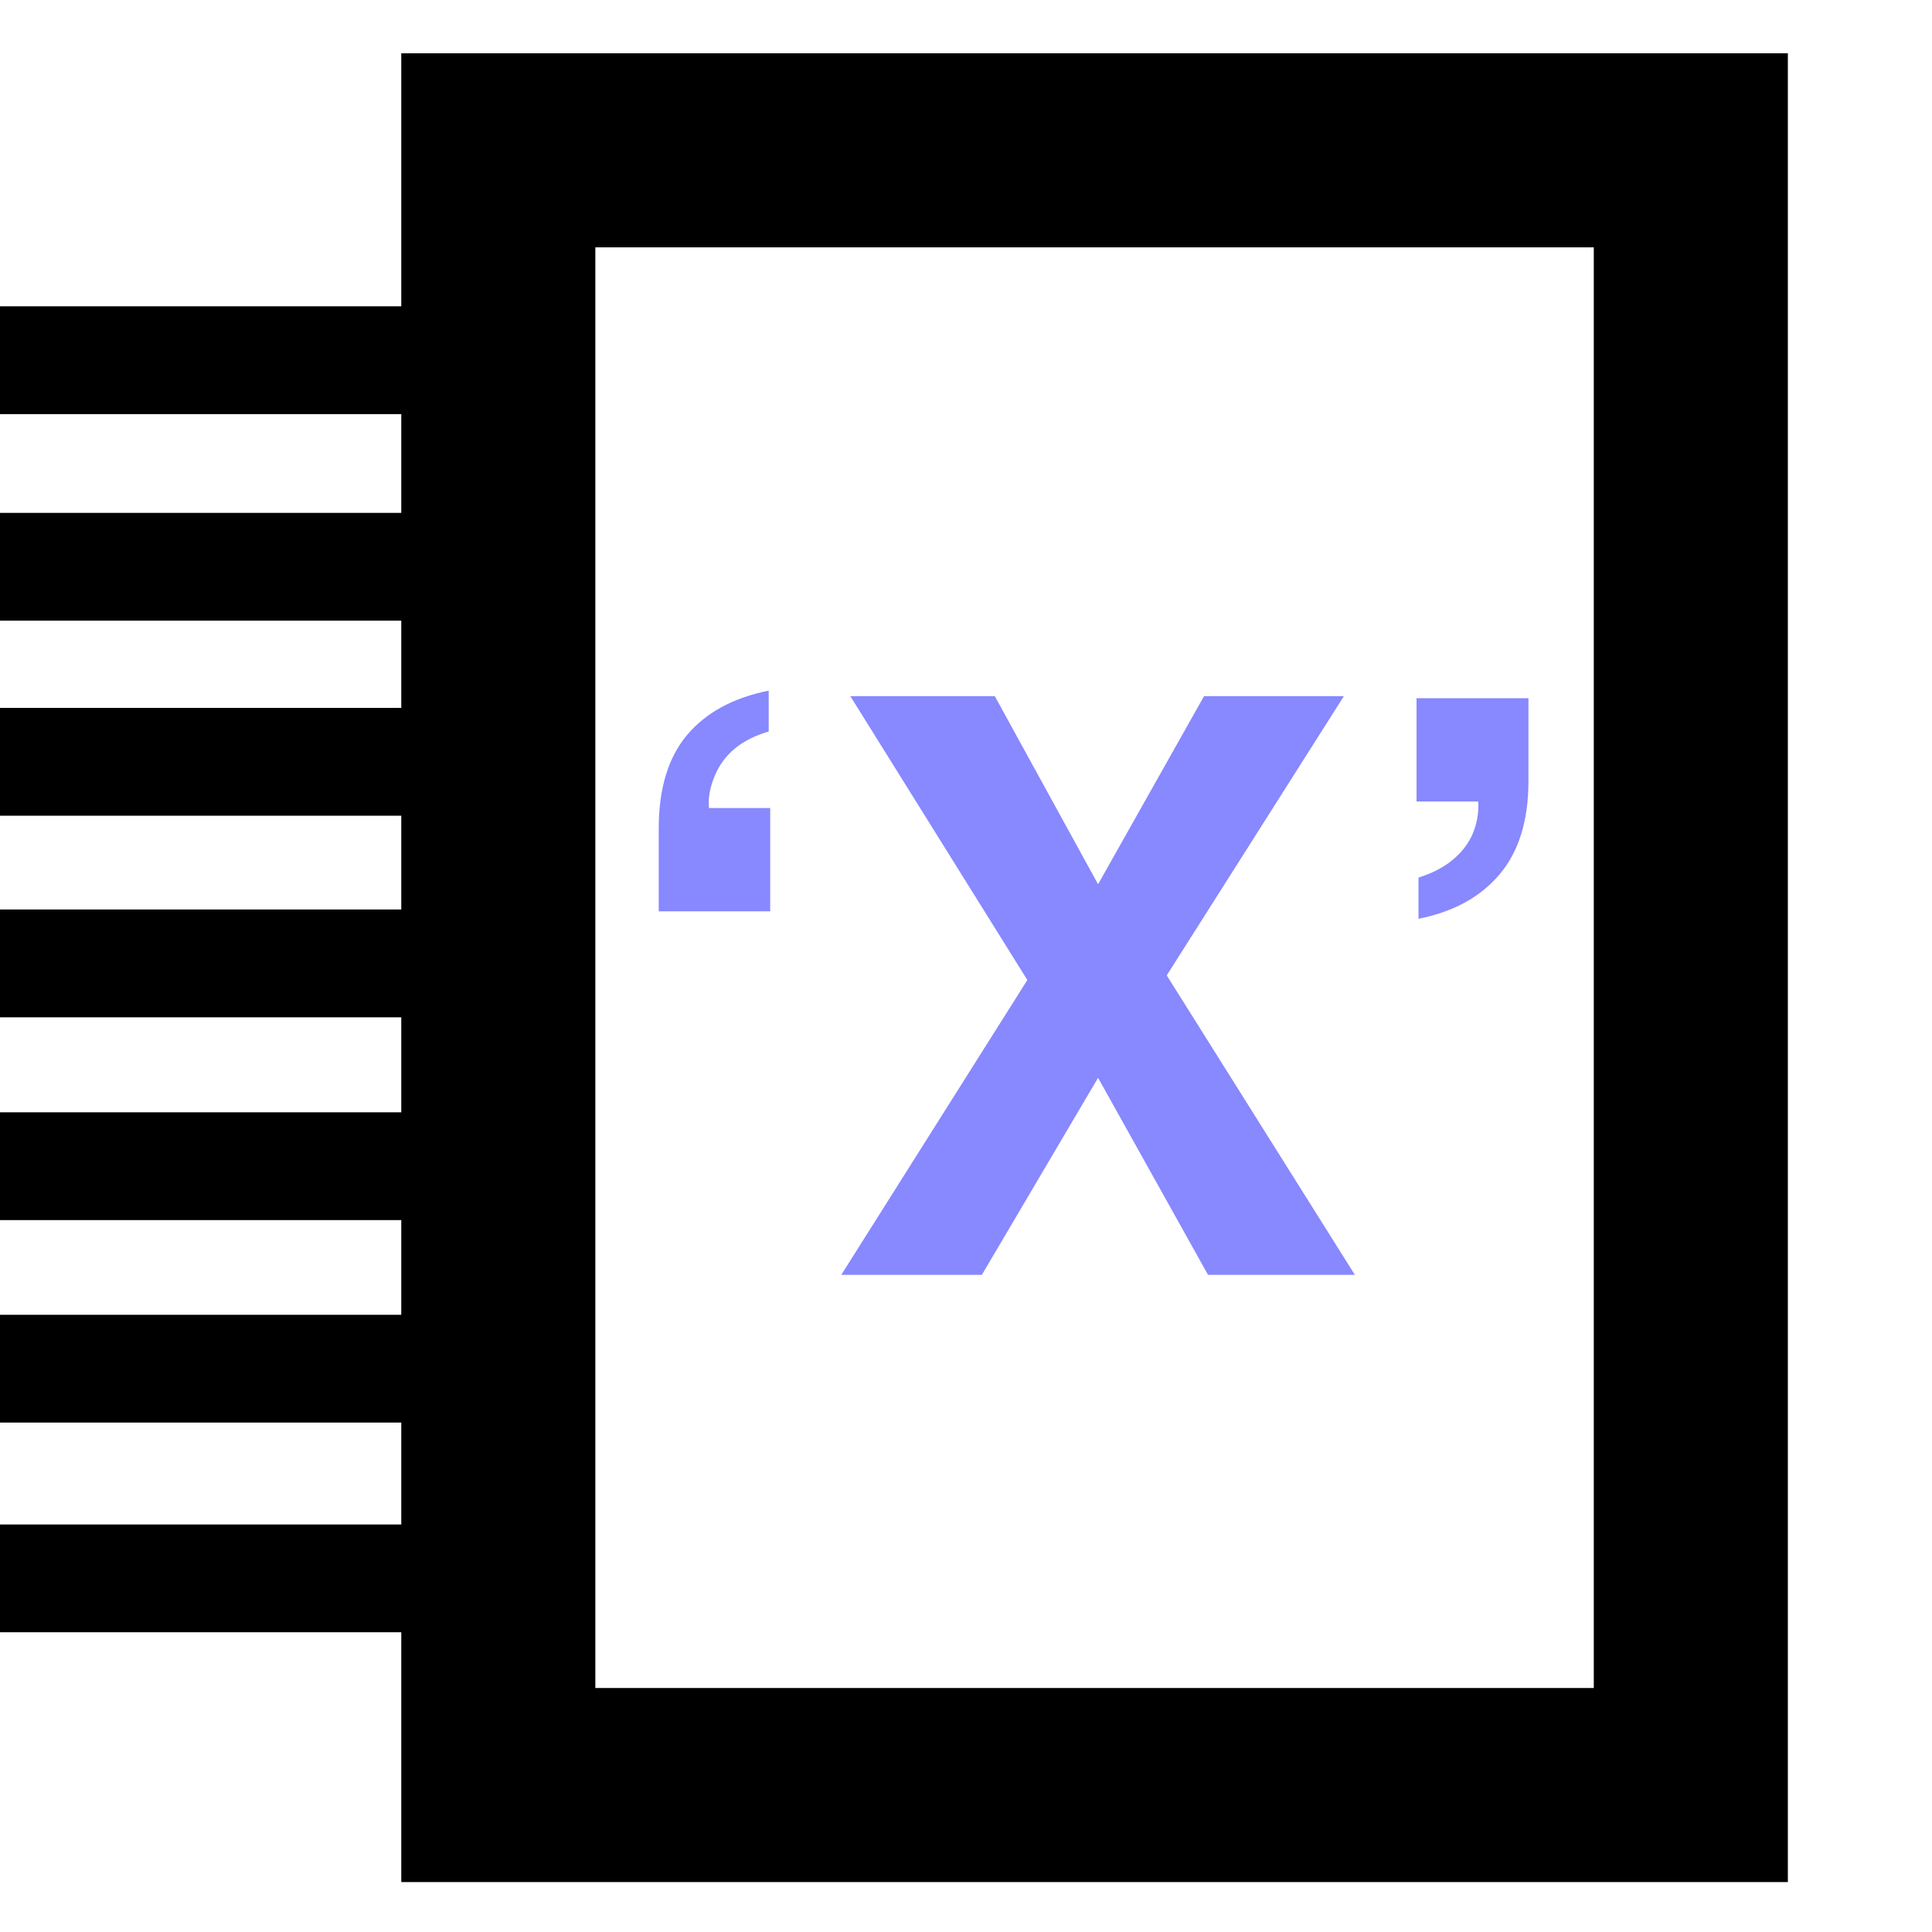 <?xml version="1.0" encoding="utf-8"?>
<!-- Generator: Adobe Illustrator 26.0.3, SVG Export Plug-In . SVG Version: 6.00 Build 0)  -->
<svg version="1.1" id="Layer_1" xmlns="http://www.w3.org/2000/svg" xmlns:xlink="http://www.w3.org/1999/xlink" x="0px" y="0px" viewBox="0 0 1792 1792" style="enable-background:new 0 0 1792 1792;" xml:space="preserve" fill="currentColor">
	<g fill="#8888ff" fill-opacity="1">
		<path d="M714.4,845.3H611v-76.8c0-37.1,8.8-66.1,26.4-86.9c17.6-20.8,42.8-34.4,75.6-41v37.9
		c-25,7.3-41.6,20.9-49.9,40.8c-4.6,10.7-6.4,20.8-5.5,30.2h56.8V845.3z" />
		<path d="M1256.7,1182.5h-136.2l-102-182.8l-107.8,182.8H780.3L952.9,909L788.7,645.7h134l95.8,174.5l98.3-174.5h129.7
		l-164.3,259L1256.7,1182.5z" />
		<path d="M1417.7,724.3c0,36.7-8.9,65.6-26.8,86.7c-17.8,21.1-42.9,34.8-75.2,41.2v-38.2c23.8-7.5,40.2-20.3,49.2-38.2
		c4.9-10.7,6.9-21.5,6.2-32.4h-57.2v-95.8h103.8V724.3z" />
	</g>
	<path d="M372.2,49.4v234.7H0v100h372.2v91.6H-3.1v100h375.3v80.9H0v100h372.2v87H-0.4v100h372.6v88.1H0v100h372.2v87.8H0v100h372.2
	v94.5H-2v100h374.2v231.7h1286.1V49.4H372.2z M1478.3,1565.7H552.2V229.4h926.1V1565.7z" />
	<rect x="2151.4" y="1368.3" style="fill:none;" width="0" height="4.1" />
</svg>